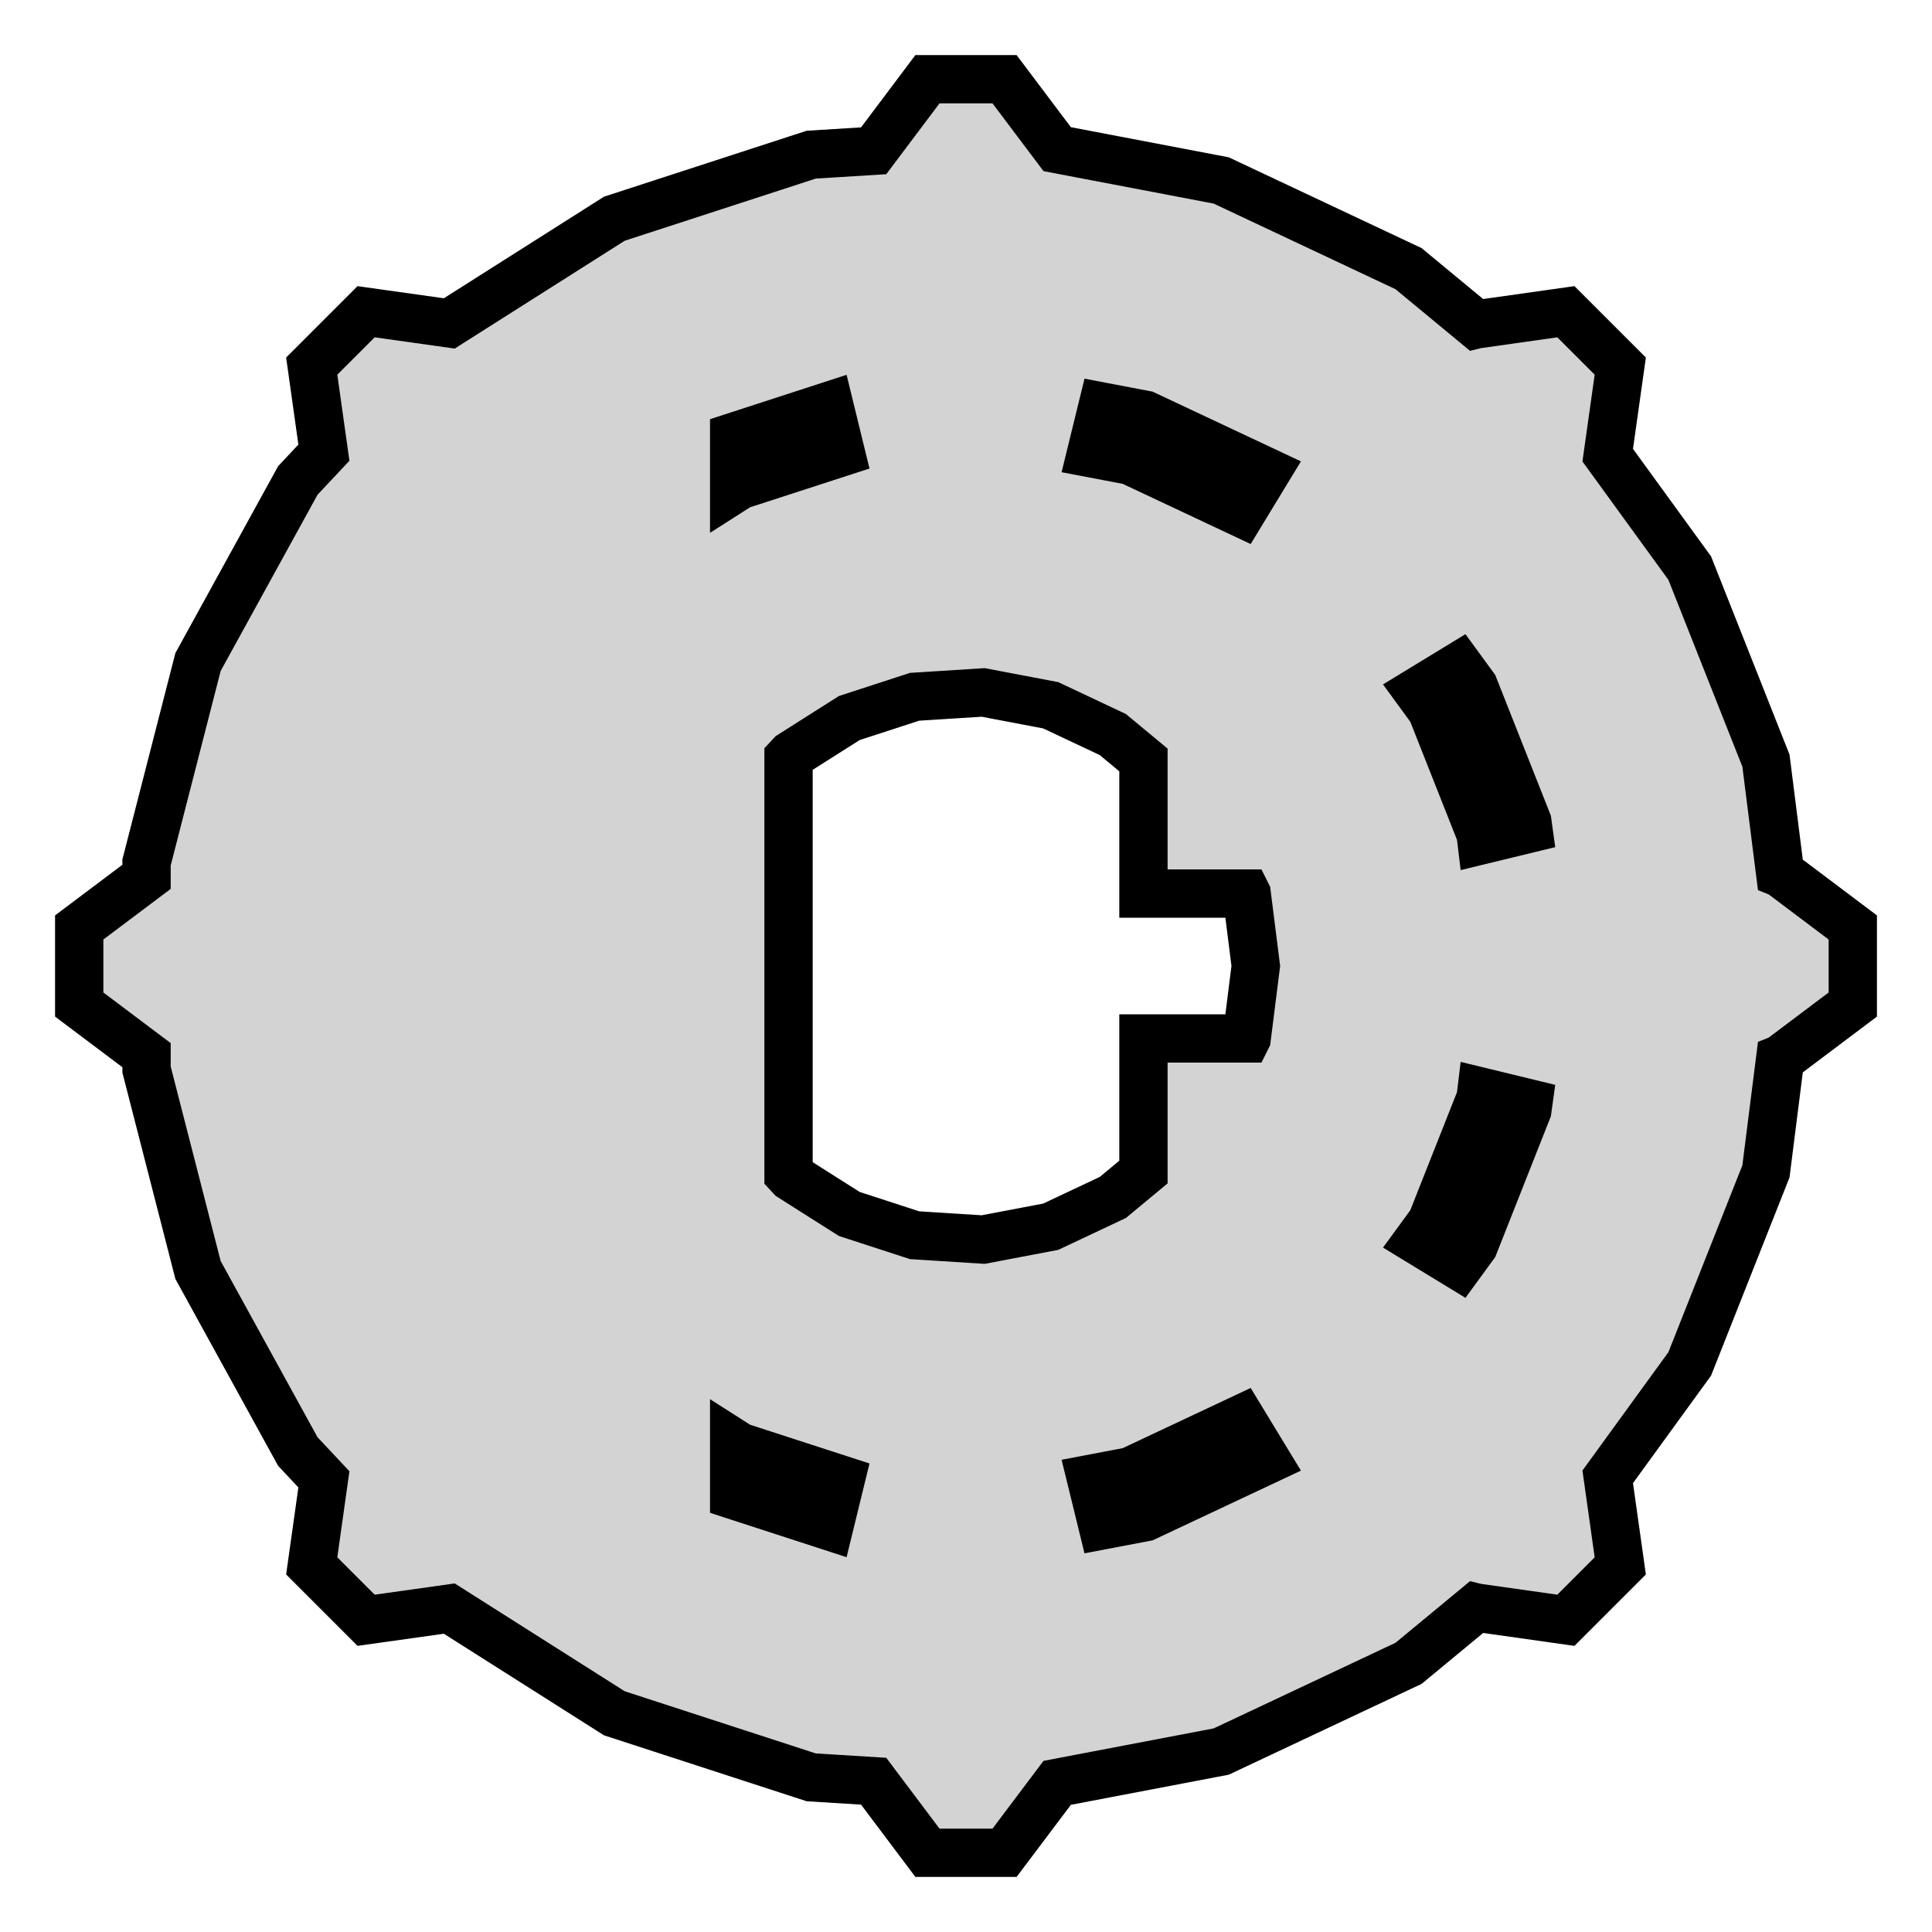 <?xml version="1.0" standalone="no"?>
<!DOCTYPE svg PUBLIC "-//W3C//DTD SVG 1.1//EN" "http://www.w3.org/Graphics/SVG/1.1/DTD/svg11.dtd">
<svg width="20mm" height="20mm" viewBox="-10 -10 20 20" xmlns="http://www.w3.org/2000/svg" version="1.1">
<title>OpenSCAD Model</title>
<path d="
M 0.944,8.456 L 2.642,8.132 L 4.581,7.219 L 5.28,6.641 L 5.284,6.642 L 6.21,6.773
 L 6.773,6.21 L 6.643,5.288 L 7.492,4.119 L 8.281,2.126 L 8.428,0.963 L 8.433,0.961
 L 9.18,0.399 L 9.18,-0.399 L 8.433,-0.961 L 8.428,-0.963 L 8.281,-2.126 L 7.492,-4.119
 L 6.643,-5.288 L 6.773,-6.21 L 6.21,-6.773 L 5.284,-6.642 L 5.28,-6.641 L 4.581,-7.219
 L 2.642,-8.132 L 0.944,-8.456 L 0.399,-9.18 L -0.399,-9.18 L -0.956,-8.439 L -1.602,-8.399
 L -3.64,-7.736 L -5.349,-6.652 L -6.21,-6.773 L -6.773,-6.21 L -6.647,-5.314 L -6.917,-5.026
 L -7.95,-3.147 L -8.483,-1.072 L -8.483,-0.923 L -9.18,-0.399 L -9.18,0.399 L -8.483,0.923
 L -8.483,1.072 L -7.95,3.147 L -6.917,5.026 L -6.647,5.314 L -6.773,6.21 L -6.21,6.773
 L -5.349,6.652 L -3.64,7.736 L -1.602,8.399 L -0.956,8.439 L -0.399,9.18 L 0.399,9.18
 z
M -2.4,-5.479 L -1.415,-5.799 L -1.297,-5.316 L -2.342,-4.977 L -2.4,-4.94 z
M 2.85,-4.69 L 1.7,-5.231 L 1.295,-5.308 L 1.413,-5.79 L 1.854,-5.706 L 3.109,-5.116
 z
M 5.811,-1.492 L 5.821,-1.42 L 5.335,-1.302 L 5.327,-1.368 L 4.82,-2.65 L 4.679,-2.843
 L 5.104,-3.102 L 5.258,-2.891 z
M -0.532,2.787 L -1.208,2.567 L -1.809,2.186 L -1.837,2.156 L -1.837,-2.156 L -1.809,-2.186
 L -1.208,-2.567 L -0.532,-2.787 L 0.178,-2.832 L 0.877,-2.699 L 1.52,-2.396 L 1.837,-2.133
 L 1.837,-0.75 L 2.904,-0.75 L 2.906,-0.746 L 3,-0 L 2.906,0.746 L 2.904,0.75
 L 1.837,0.75 L 1.837,2.133 L 1.52,2.396 L 0.877,2.699 L 0.178,2.832 z
M 4.679,2.843 L 4.82,2.65 L 5.327,1.368 L 5.335,1.302 L 5.821,1.42 L 5.811,1.492
 L 5.258,2.891 L 5.104,3.102 z
M 1.295,5.308 L 1.7,5.231 L 2.85,4.69 L 3.109,5.116 L 1.854,5.706 L 1.413,5.79
 z
M -2.4,5.479 L -2.4,4.94 L -2.342,4.977 L -1.297,5.316 L -1.415,5.799 z
" stroke="black" fill="lightgray" stroke-width="0.5"/>
</svg>
